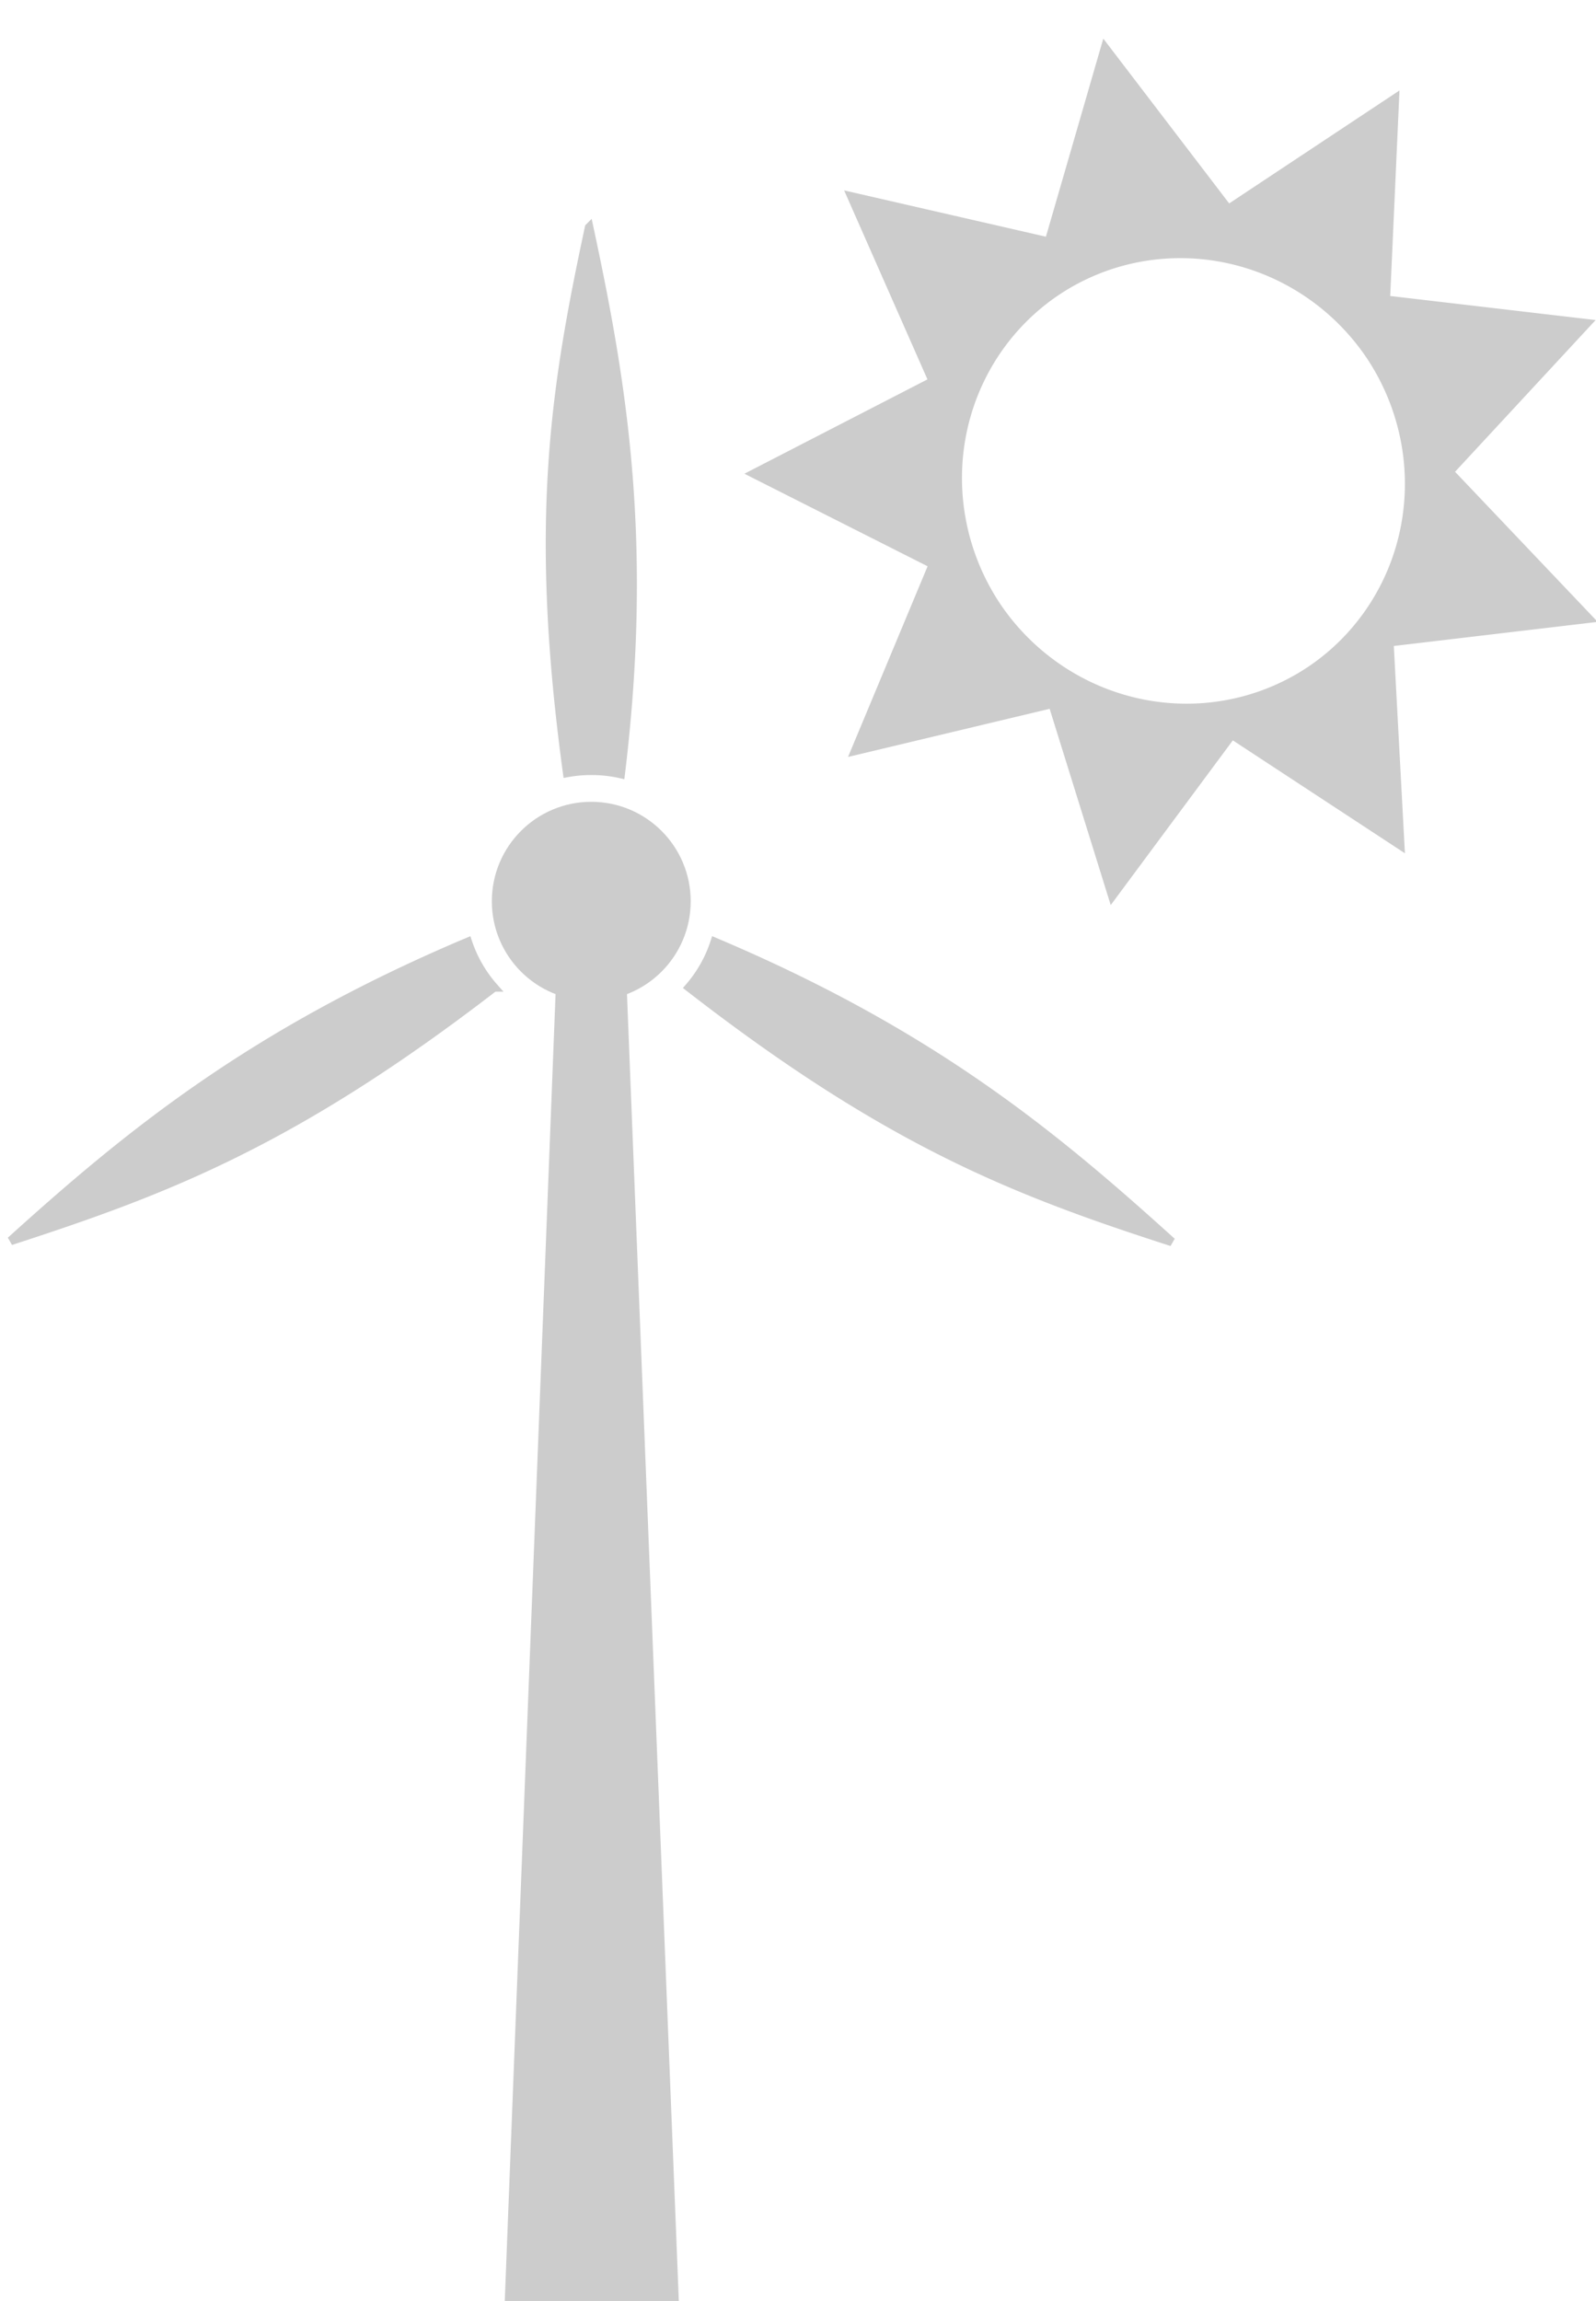 <?xml version="1.0"?>
<svg width="34" height="49" xmlns="http://www.w3.org/2000/svg" xmlns:svg="http://www.w3.org/2000/svg">
 <g class="layer">
  <title>Layer 1</title>
  <g fill="#3a3b3d" id="svg_1" stroke="#3a3b3d" transform="matrix(3.734 0 0 3.734 -139.319 -455.357)">
   <path d="m42.23,123.12l0.45,1.02l-0.99,0.51l0.99,0.5l-0.43,1.03l1.09,-0.26l0.33,1.06l0.66,-0.89l0.93,0.61l-0.06,-1.12l1.1,-0.13l-0.77,-0.81l0.76,-0.82l-1.11,-0.13l0.05,-1.11l-0.92,0.61l-0.68,-0.89l-0.31,1.07l-1.09,-0.25zm1.09,0.46a1.34,1.32 56.004 0 1 1.84,0.38a1.34,1.32 56.004 0 1 -0.35,1.84a1.34,1.32 56.004 0 1 -1.84,-0.37a1.34,1.32 56.004 0 1 0.35,-1.85z" fill="#cccccc" id="svg_2" stroke="#cccccc" stroke-width="0.12"/>
   <g id="svg_3" stroke-linecap="round" transform="matrix(0.305 0 0 0.305 23.345 86.1)">
    <path d="m55.46,160.36l0.94,-24.18l0.9,0l0.96,24.2l-2.8,-0.02z" fill="#cccccc" id="svg_4" stroke="#cccccc" stroke-width="0.44"/>
    <circle cx="56.85" cy="134.39" fill="#cccccc" id="svg_5" r="1.36" stroke="#cccccc"/>
    <g id="svg_6" stroke-width="0.16">
     <path d="m54.54,135.15c-4.05,1.71 -6.36,3.61 -8.55,5.59c2.9,-0.94 5.29,-1.85 9.04,-4.74a2.44,2.44 0 0 1 -0.49,-0.85z" fill="#cccccc" id="svg_7" stroke="#cccccc"/>
     <path d="m59.16,135.15a2.44,2.44 0 0 1 -0.48,0.85c3.75,2.91 6.12,3.82 9.03,4.76c-2.2,-1.99 -4.48,-3.89 -8.55,-5.61z" fill="#cccccc" id="svg_8" stroke="#cccccc"/>
     <path d="m56.81,121.79c-0.64,2.99 -1.05,5.51 -0.41,10.2a2.44,2.44 0 0 1 0.45,-0.04a2.44,2.44 0 0 1 0.55,0.06c0.53,-4.37 0.03,-7.33 -0.59,-10.22z" fill="#cccccc" id="svg_9" stroke="#cccccc"/>
    </g>
   </g>
  </g>
 </g>
</svg>